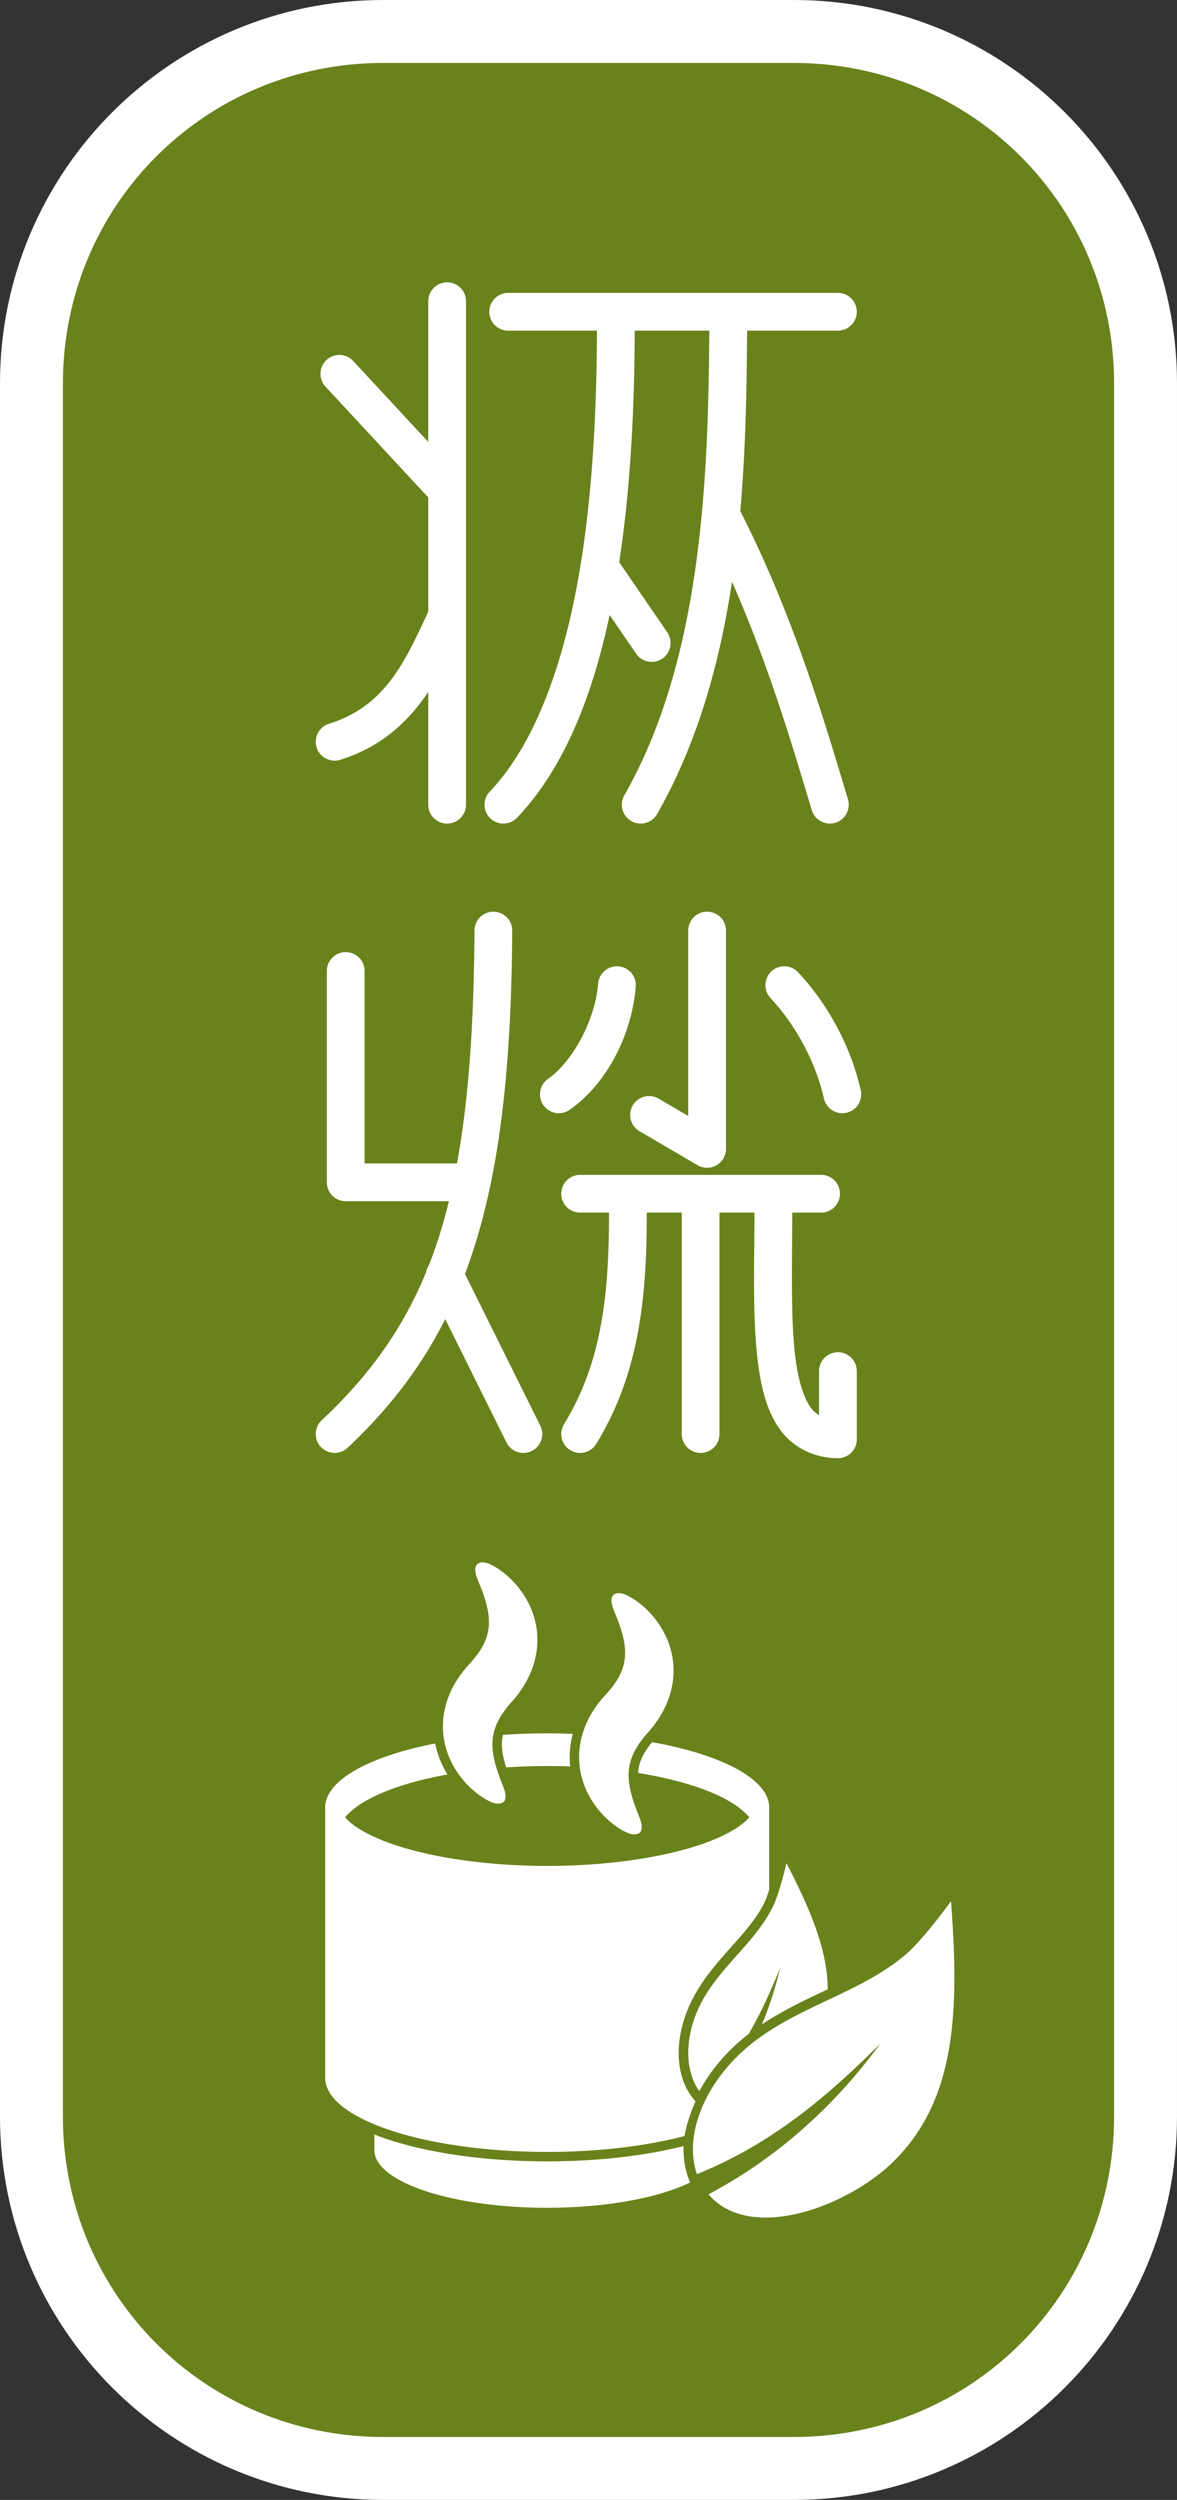 <?xml version="1.0" encoding="UTF-8" standalone="no"?>
<!-- Created with Inkscape (http://www.inkscape.org/) -->

<svg
   width="247.512mm"
   height="525.502mm"
   viewBox="0 0 247.512 525.502"
   version="1.1"
   id="svg5"
   xmlns="http://www.w3.org/2000/svg"
   xmlns:svg="http://www.w3.org/2000/svg">
  <rect x="0" y="0" width="247.512" height="525.502" fill="#333333" stroke="none"/>
  <defs
     id="defs2" />
  <g
     id="layer1"
     transform="translate(-14.42,-19.211)">
    <g
       id="g26857">
      <path
         style="color:#000000;fill:#69821b;stroke-width:13.229;stroke-linecap:round;stroke-linejoin:round;-inkscape-stroke:none"
         d="m 95.026,25.825 h 86.299 c 40.992,0 73.993,33.001 73.993,73.992 V 464.106 c 0,40.992 -33.001,73.992 -73.993,73.992 H 95.026 c -40.992,0 -73.992,-33.001 -73.992,-73.992 V 99.818 c 0,-40.992 33.001,-73.992 73.992,-73.992 z"
         id="path26833" />
      <path
         style="color:#000000;fill:#ffffff;stroke-linecap:round;stroke-linejoin:round;-inkscape-stroke:none"
         d="m 95.025,19.211 c -44.542,0 -80.605,36.066 -80.605,80.607 V 464.105 c 0,44.542 36.064,80.607 80.605,80.607 h 86.301 c 44.542,0 80.605,-36.066 80.605,-80.607 V 99.818 c 0,-44.542 -36.064,-80.607 -80.605,-80.607 z m 0,13.229 h 86.301 c 37.442,0 67.377,29.937 67.377,67.379 V 464.105 c 0,37.442 -29.935,67.379 -67.377,67.379 H 95.025 c -37.442,0 -67.377,-29.937 -67.377,-67.379 V 99.818 c 0,-37.442 29.935,-67.379 67.377,-67.379 z"
         id="path26835" />
      <path
         id="path238"
         style="color:#000000;fill:#ffffff;stroke-linecap:round;stroke-linejoin:round;-inkscape-stroke:none"
         d="m 108.449,78.564 a 3.969,3.969 0 0 0 -3.969,3.969 V 112.109 L 88.693,95.094 a 3.969,3.969 0 0 0 -2.762,-1.266 3.969,3.969 0 0 0 -2.848,1.056 3.969,3.969 0 0 0 -0.209,5.609 l 21.605,23.285 v 24.02 c -4.99,10.706 -9.098,19.88 -20.869,23.549 a 3.969,3.969 0 0 0 -2.608,4.971 3.969,3.969 0 0 0 4.971,2.608 c 8.767,-2.733 14.365,-8.119 18.506,-14.268 v 23.71 a 3.969,3.969 0 0 0 3.969,3.969 3.969,3.969 0 0 0 3.969,-3.969 V 82.533 a 3.969,3.969 0 0 0 -3.969,-3.969 z m 12.838,2.217 a 3.969,3.969 0 0 0 -3.969,3.969 3.969,3.969 0 0 0 3.969,3.969 h 18.671 c -0.061,14.885 -0.738,33.154 -3.634,50.375 -3.159,18.777 -9.069,36.177 -18.923,46.537 a 3.969,3.969 0 0 0 0.141,5.611 3.969,3.969 0 0 0 5.611,-0.141 c 10.123,-10.643 15.945,-26.057 19.466,-42.613 l 5.575,8.136 a 3.969,3.969 0 0 0 5.515,1.029 3.969,3.969 0 0 0 1.031,-5.516 l -10.105,-14.748 c 2.605,-16.996 3.206,-34.421 3.261,-48.671 h 15.693 c -0.243,31.101 -1.537,69.018 -17.883,97.682 a 3.969,3.969 0 0 0 1.483,5.414 3.969,3.969 0 0 0 5.412,-1.483 c 8.546,-14.987 13.197,-31.871 15.751,-48.84 7.738,17.567 12.762,34.681 16.778,48.018 a 3.969,3.969 0 0 0 4.945,2.656 3.969,3.969 0 0 0 2.656,-4.943 c -4.852,-16.114 -11.33,-38.393 -22.632,-60.575 1.159,-13.214 1.349,-26.132 1.43,-37.929 h 19.097 a 3.969,3.969 0 0 0 3.969,-3.969 3.969,3.969 0 0 0 -3.969,-3.969 z M 118.193,210.855 a 3.969,3.969 0 0 0 -3.992,3.945 c -0.116,19.744 -1.235,35.661 -3.682,48.973 H 91.092 v -40.453 a 3.969,3.969 0 0 0 -3.969,-3.969 3.969,3.969 0 0 0 -3.969,3.969 v 44.422 a 3.969,3.969 0 0 0 3.969,3.969 h 21.704 c -1.182,4.824 -2.581,9.285 -4.214,13.456 a 3.969,3.969 0 0 0 -0.593,1.477 c -5.031,12.216 -12.169,21.943 -21.943,31.122 a 3.969,3.969 0 0 0 -0.176,5.609 3.969,3.969 0 0 0 5.609,0.176 C 96.143,315.443 102.893,306.731 108.048,296.498 l 12.878,25.926 a 3.969,3.969 0 0 0 5.32,1.789 3.969,3.969 0 0 0 1.789,-5.32 l -15.835,-31.879 c 6.844,-18.102 9.754,-40.87 9.938,-72.166 a 3.969,3.969 0 0 0 -3.946,-3.993 z m 44.924,0 a 3.969,3.969 0 0 0 -3.969,3.969 v 38.976 l -6.234,-3.652 a 3.969,3.969 0 0 0 -5.43,1.42 3.969,3.969 0 0 0 1.418,5.43 l 12.209,7.148 a 3.969,3.969 0 0 0 5.975,-3.424 V 214.824 a 3.969,3.969 0 0 0 -3.969,-3.969 z m 16.373,11.477 a 3.969,3.969 0 0 0 -2.846,1.065 3.969,3.969 0 0 0 -0.197,5.609 c 5.436,5.833 9.524,13.581 11.242,21.123 a 3.969,3.969 0 0 0 4.75,2.988 3.969,3.969 0 0 0 2.988,-4.75 c -2.054,-9.018 -6.724,-17.853 -13.174,-24.774 a 3.969,3.969 0 0 0 -2.764,-1.261 z m -35.519,0.002 a 3.969,3.969 0 0 0 -3.77,3.631 c -0.683,8.064 -5.568,16.555 -10.531,20.033 a 3.969,3.969 0 0 0 -0.973,5.527 3.969,3.969 0 0 0 5.527,0.973 c 7.582,-5.314 12.993,-15.342 13.885,-25.864 a 3.969,3.969 0 0 0 -3.619,-4.291 3.969,3.969 0 0 0 -0.519,-0.01 z m -7.555,43.84 a 3.969,3.969 0 0 0 -3.969,3.969 3.969,3.969 0 0 0 3.969,3.969 h 6.071 c 0.013,16.936 -1.422,31.337 -9.456,44.476 a 3.969,3.969 0 0 0 1.315,5.457 3.969,3.969 0 0 0 5.457,-1.316 c 9.162,-14.984 10.639,-31.171 10.623,-48.617 h 7.357 v 46.547 a 3.969,3.969 0 0 0 3.969,3.969 3.969,3.969 0 0 0 3.969,-3.969 v -46.547 h 7.366 c -0.056,12.094 -0.456,23.508 0.882,32.672 0.741,5.079 1.981,9.567 4.635,13.133 2.654,3.565 7.028,5.818 12.024,5.818 a 3.969,3.969 0 0 0 3.969,-3.969 v -14.336 a 3.969,3.969 0 0 0 -3.969,-3.969 3.969,3.969 0 0 0 -3.969,3.969 v 9.266 c -0.596,-0.409 -1.168,-0.821 -1.688,-1.52 -1.37,-1.841 -2.505,-5.131 -3.148,-9.539 -1.162,-7.962 -0.834,-19.25 -0.795,-31.525 h 6.062 a 3.969,3.969 0 0 0 3.969,-3.969 3.969,3.969 0 0 0 -3.969,-3.969 z" />
      <path
         id="ellipse14219"
         style="fill:#ffffff;fill-opacity:1;stroke:none;stroke-width:7.937;stroke-linecap:round;stroke-linejoin:miter;stroke-dasharray:none;stop-color:#000000"
         d="m 115.909,347.631 c -0.706,0.002 -1.081,0.312 -1.21,0.47 -0.254,0.314 -0.605,1.088 0.018,2.733 0.103,0.271 0.216,0.557 0.357,0.912 0.483,1.212 1.421,3.446 1.871,5.684 0.202,1.003 0.311,2.001 0.289,2.986 -0.02,0.948 -0.162,1.846 -0.421,2.708 -0.257,0.856 -0.645,1.732 -1.19,2.642 -0.581,0.97 -1.374,2.034 -2.468,3.201 -0.367,0.395 -0.713,0.792 -1.038,1.189 -1.316,1.608 -2.377,3.334 -3.145,5.155 -0.917,2.175 -1.367,4.374 -1.403,6.514 -0.036,2.106 0.329,4.043 0.922,5.757 0.605,1.75 1.441,3.255 2.32,4.501 2.01,2.85 4.355,4.537 5.73,5.333 0.378,0.219 0.717,0.391 1.01,0.527 1.71,0.791 2.648,0.217 2.857,-0.04 0.257,-0.317 0.592,-1.084 -0.018,-2.733 -0.102,-0.276 -0.211,-0.561 -0.349,-0.919 -0.478,-1.241 -1.378,-3.481 -1.802,-5.714 -0.19,-1.004 -0.288,-1.996 -0.26,-2.972 0.027,-0.94 0.171,-1.824 0.425,-2.674 0.252,-0.843 0.628,-1.713 1.153,-2.619 0.448,-0.774 1.027,-1.615 1.785,-2.53 0.188,-0.226 0.39,-0.462 0.609,-0.706 1.771,-1.956 3.167,-4.095 4.109,-6.377 0.898,-2.176 1.334,-4.366 1.365,-6.491 0.031,-2.095 -0.333,-4.02 -0.918,-5.724 -0.598,-1.743 -1.424,-3.243 -2.29,-4.487 -1.991,-2.859 -4.313,-4.565 -5.661,-5.363 -0.376,-0.223 -0.712,-0.397 -1.002,-0.534 -0.681,-0.321 -1.224,-0.431 -1.647,-0.43 z m 28.638,6.465 c -0.706,0.002 -1.081,0.312 -1.209,0.47 -0.254,0.314 -0.605,1.088 0.018,2.733 0.103,0.271 0.215,0.557 0.357,0.912 0.483,1.212 1.421,3.446 1.871,5.684 0.202,1.003 0.311,2.001 0.289,2.986 -0.02,0.948 -0.162,1.845 -0.421,2.708 -0.257,0.856 -0.645,1.732 -1.191,2.643 -0.581,0.97 -1.374,2.034 -2.468,3.201 -0.367,0.395 -0.713,0.791 -1.038,1.188 -1.316,1.608 -2.377,3.334 -3.145,5.155 -0.917,2.175 -1.366,4.374 -1.403,6.514 -0.036,2.106 0.329,4.043 0.921,5.757 0.605,1.75 1.441,3.255 2.32,4.501 2.01,2.85 4.355,4.537 5.73,5.333 0.378,0.219 0.717,0.392 1.01,0.527 1.71,0.791 2.649,0.216 2.857,-0.041 0.257,-0.317 0.591,-1.084 -0.018,-2.733 -0.102,-0.276 -0.211,-0.56 -0.349,-0.919 -0.478,-1.241 -1.378,-3.481 -1.802,-5.714 -0.19,-1.004 -0.288,-1.997 -0.26,-2.972 0.027,-0.94 0.172,-1.824 0.425,-2.674 0.252,-0.843 0.628,-1.712 1.152,-2.619 0.448,-0.774 1.027,-1.616 1.785,-2.53 0.188,-0.226 0.39,-0.462 0.609,-0.706 1.771,-1.956 3.167,-4.095 4.109,-6.377 0.898,-2.176 1.334,-4.365 1.365,-6.491 0.031,-2.095 -0.332,-4.02 -0.917,-5.724 -0.598,-1.743 -1.424,-3.243 -2.291,-4.487 -1.991,-2.859 -4.313,-4.564 -5.661,-5.362 -0.376,-0.223 -0.712,-0.398 -1.002,-0.534 -0.681,-0.321 -1.224,-0.43 -1.647,-0.429 z m -15.056,29.472 a 46.683,15.561 0 0 0 -9.299,0.324 c -0.132,0.55 -0.21,1.118 -0.227,1.73 -0.023,0.805 0.055,1.655 0.224,2.545 0.162,0.853 0.413,1.733 0.684,2.564 2.796,-0.186 5.677,-0.284 8.618,-0.285 1.632,3e-5 3.247,0.03 4.839,0.088 -0.079,-0.738 -0.119,-1.497 -0.105,-2.278 0.026,-1.51 0.237,-3.044 0.642,-4.573 a 46.683,15.561 0 0 0 -5.376,-0.116 z m 22.06,1.858 c -0.013,0.015 -0.029,0.033 -0.041,0.048 -0.693,0.836 -1.207,1.586 -1.596,2.258 -0.455,0.787 -0.765,1.51 -0.969,2.192 -0.188,0.63 -0.296,1.278 -0.33,1.978 9.278,1.49 16.831,4.036 21.132,7.227 h -0.018 a 44.142,14.714 0 0 1 2.265,2.083 c -0.363,0.435 -0.849,0.908 -1.5,1.421 -1.91,1.505 -5.031,3.086 -9.02,4.415 -7.977,2.659 -19.385,4.392 -31.983,4.392 -12.598,0 -24.004,-1.733 -31.982,-4.392 -3.989,-1.33 -7.11,-2.91 -9.021,-4.415 -0.649,-0.511 -1.133,-0.982 -1.496,-1.416 a 44.142,14.714 0 0 1 2.271,-2.088 h -0.018 c 4.01,-2.976 10.849,-5.391 19.277,-6.911 -0.721,-1.16 -1.388,-2.488 -1.905,-3.986 -0.276,-0.799 -0.505,-1.644 -0.679,-2.527 a 46.683,15.561 0 0 0 -23.13,13.425 v 56.87 a 46.683,15.561 0 0 0 46.683,15.561 46.683,15.561 0 0 0 28.888,-3.342 c 0.385,-2.426 1.235,-4.881 2.318,-7.308 a 1.985,1.985 0 0 1 -0.047,-0.022 c -4.322,-4.748 -4.536,-12.717 -1.287,-20.024 4.043,-9.092 12.065,-14.299 15.744,-21.591 0.338,-0.67 0.708,-1.698 1.066,-2.808 v -17.336 A 46.683,15.561 0 0 0 151.551,385.427 Z m 28.251,25.421 c 0,0 -1.456,6.414 -2.922,9.32 -4,7.929 -11.964,13.092 -15.704,21.504 -2.823,6.348 -2.648,13.083 0.315,17.116 1.805,-3.374 4.297,-6.616 7.387,-9.498 0.967,-0.902 1.964,-1.741 2.982,-2.531 2.571,-4.414 4.683,-9.071 6.616,-13.89 -0.954,4.094 -2.232,8.07 -3.83,11.888 4.448,-2.976 9.202,-5.191 13.825,-7.373 -0.001,-8.277 -3.694,-16.894 -8.669,-26.536 z m 34.602,8.014 c 0,0 -5.819,8.075 -9.578,11.253 -10.26,8.672 -24.411,11.126 -34.594,20.625 -8.194,7.644 -11.898,17.932 -9.25,25.489 15.427,-6.205 27.307,-16.149 38.566,-27.458 -9.668,13.257 -21.868,24.143 -36.132,31.703 0.204,0.239 0.418,0.472 0.643,0.699 9.122,9.234 28.855,1.591 38.137,-7.481 13.365,-13.062 13.951,-31.784 12.209,-54.831 z M 93.149,467.902 v 3.285 a 36.342,12.114 0 0 0 36.342,12.114 36.342,12.114 0 0 0 30.056,-5.327 c -0.984,-2.26 -1.434,-4.745 -1.391,-7.288 0.002,-0.12 0.008,-0.24 0.013,-0.36 -8.037,2.037 -17.939,3.219 -28.679,3.219 -13.07,0 -24.902,-1.748 -33.637,-4.66 -0.94,-0.313 -1.838,-0.642 -2.705,-0.982 z" />
    </g>
  </g>
</svg>
